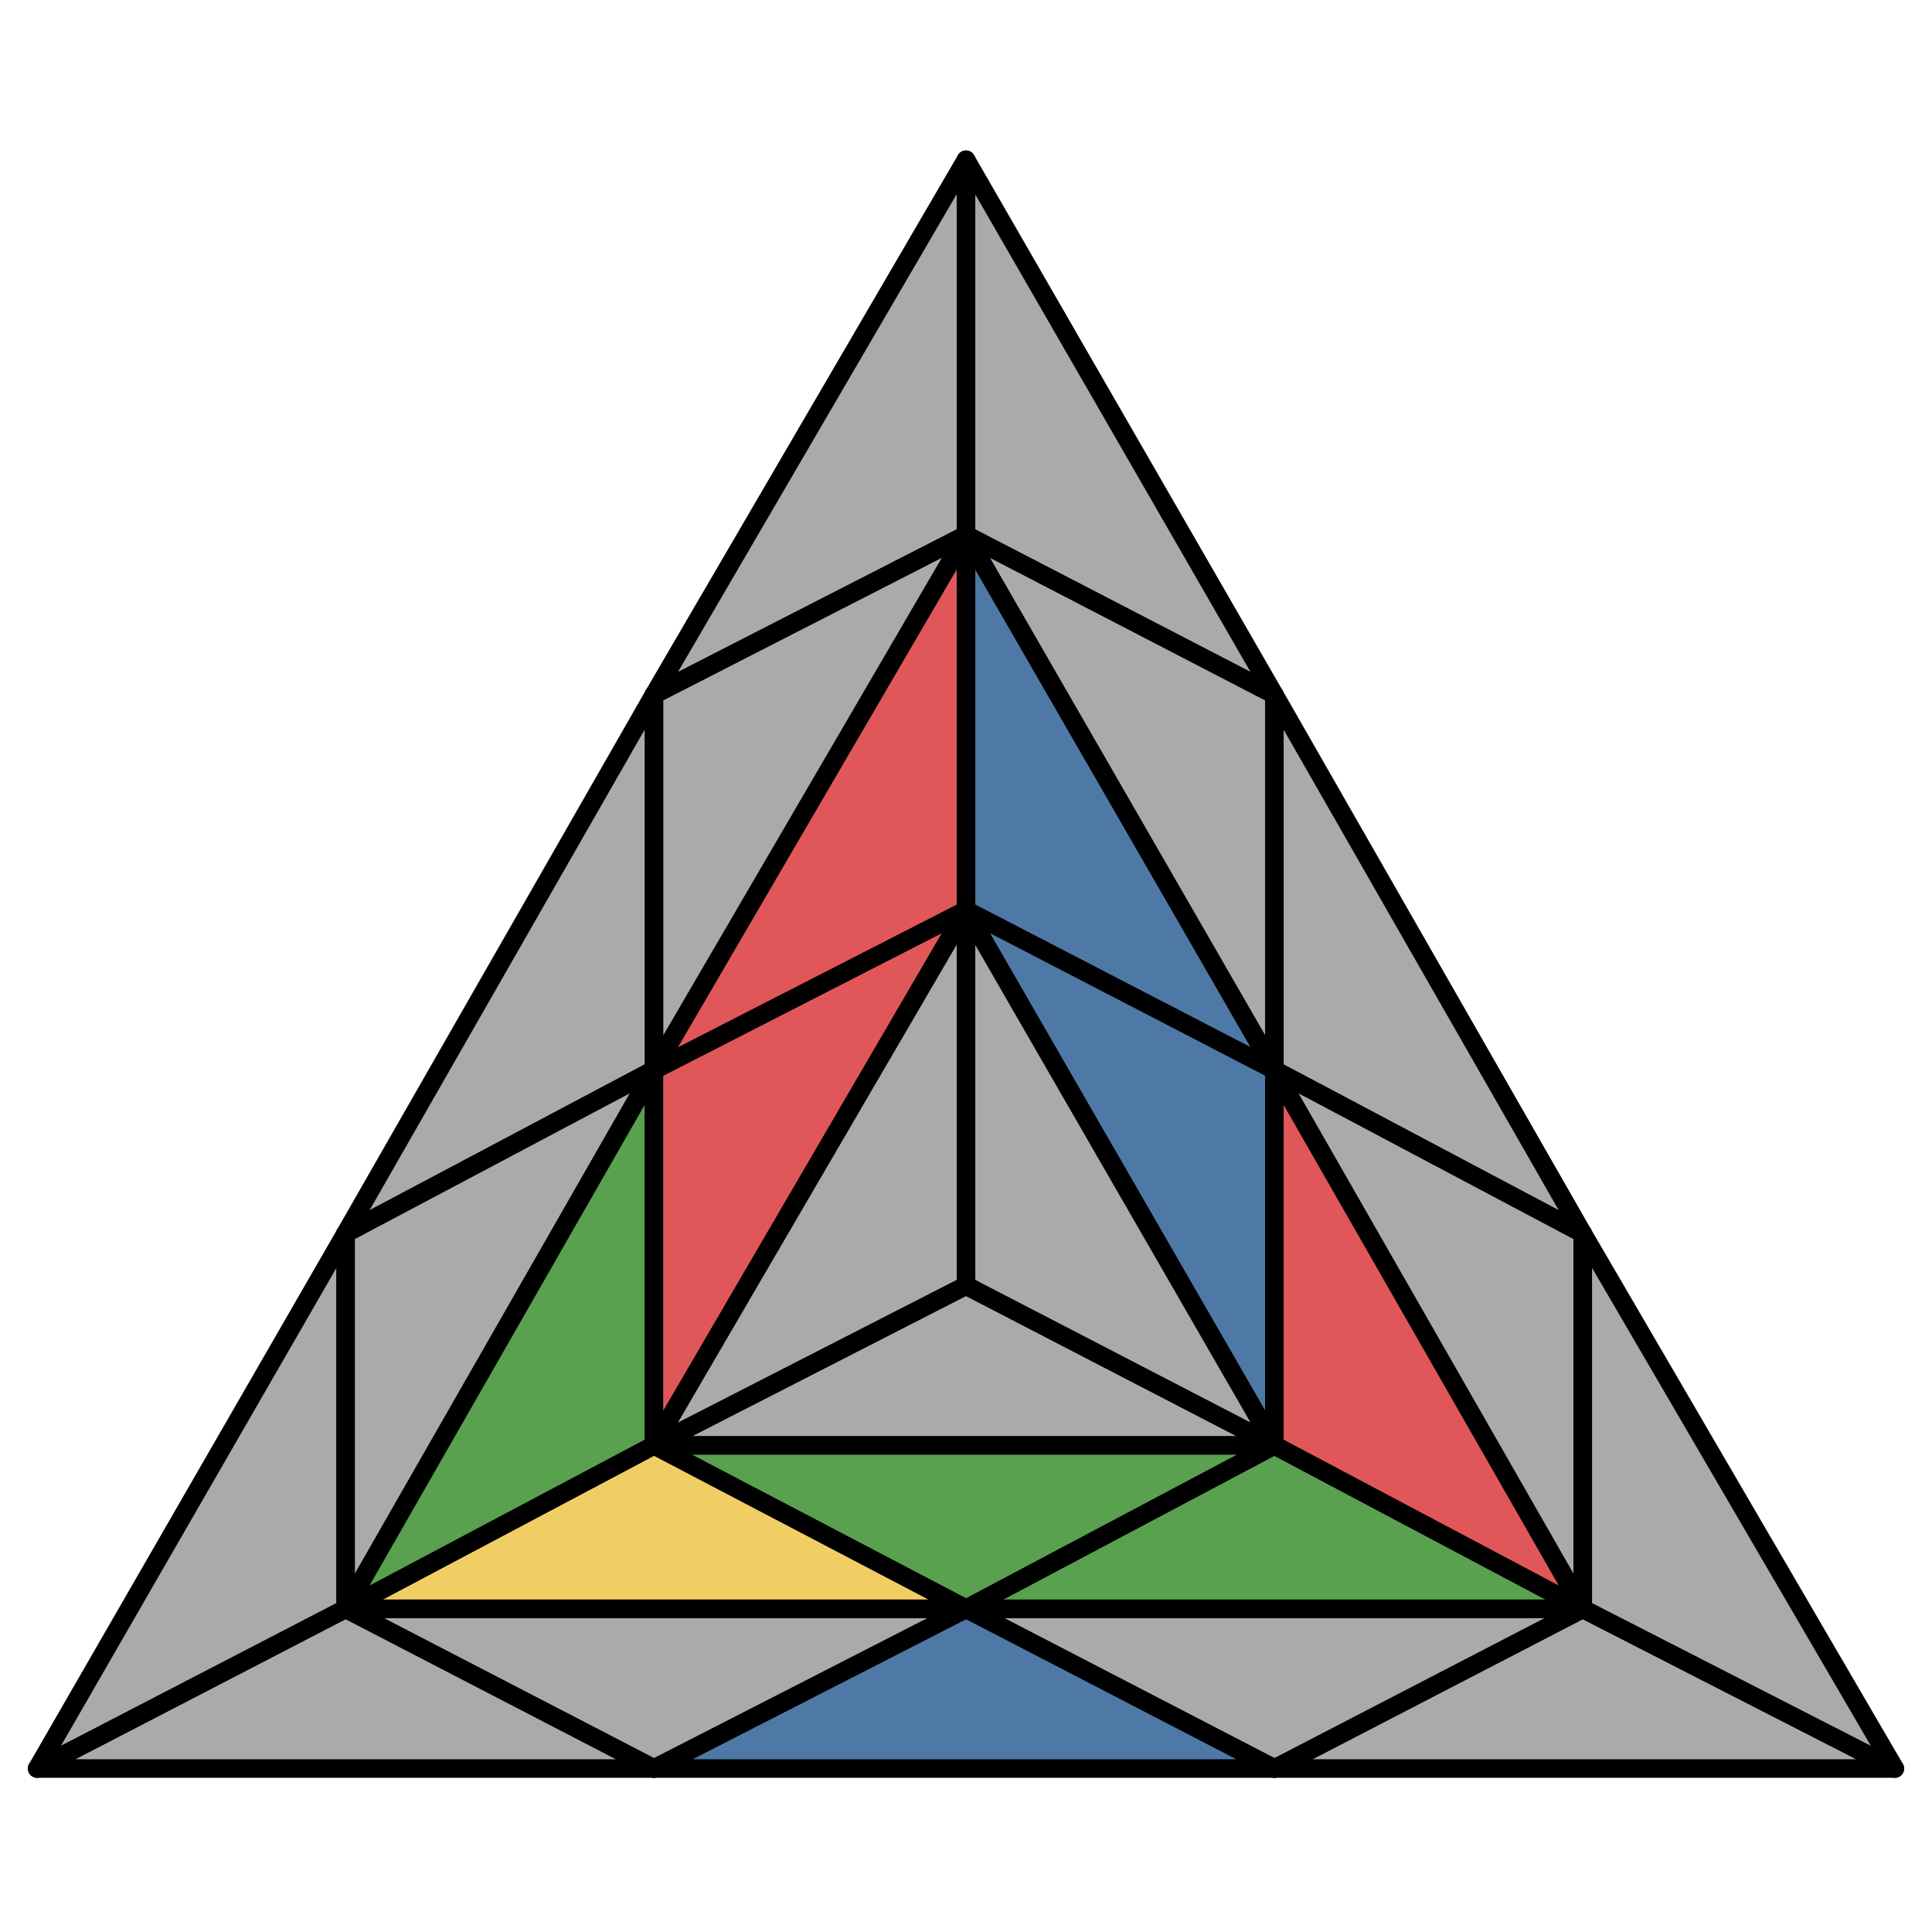 <svg id="2" xmlns="http://www.w3.org/2000/svg" viewBox="0 0 520 520">
<style>
polygon { stroke: black; stroke-width: 5px; stroke-linejoin: round;}
.green {fill: #59a14f;}
.red {fill: #e15759;}
.blue {fill: #4e79a7;}
.yellow {fill: #f1ce63;}
.grey {fill: #aaa;}
</style>
<polygon class="grey" points="343 476 426 433 510 476"/>
<polygon class="grey" points="260 433 343 476 426 433"/>
<polygon class="blue" points="176 476 260 433 343 476"/>
<polygon class="grey" points="93 433 176 476 260 433"/>
<polygon class="grey" points="10 476 93 433 176 476"/>
<polygon class="grey" points="176 187 260 144 260 43"/>
<polygon class="grey" points="176 288 176 187 260 144"/>
<polygon class="grey" points="93 332 176 288 176 187"/>
<polygon class="grey" points="93 433 93 332 176 288"/>
<polygon class="grey" points="10 476 93 433 93 332"/>
<polygon class="grey" points="343 187 260 144 260 43"/>
<polygon class="grey" points="343 288 343 187 260 144"/>
<polygon class="grey" points="426 332 343 288 343 187"/>
<polygon class="grey" points="426 433 426 332 343 288"/>
<polygon class="grey" points="426 433 510 476 426 332"/>
<polygon class="green" points="426 433 343 389 260 433"/>
<polygon class="green" points="260 433 176 389 343 389"/>
<polygon class="yellow" points="93 433 176 389 260 433"/>
<polygon class="green" points="176 288 93 433 176 389"/>
<polygon class="red" points="176 288 260 245 176 389"/>
<polygon class="red" points="176 288 260 144 260 245"/>
<polygon class="blue" points="260 144 343 288 260 245"/>
<polygon class="blue" points="343 288 260 245 343 389"/>
<polygon class="red" points="343 288 426 433 343 389"/>
<polygon class="grey" points="343 389 260 346 176 389"/>
<polygon class="grey" points="176 389 260 245 260 346"/>
<polygon class="grey" points="343 389 260 245 260 346"/>
</svg>